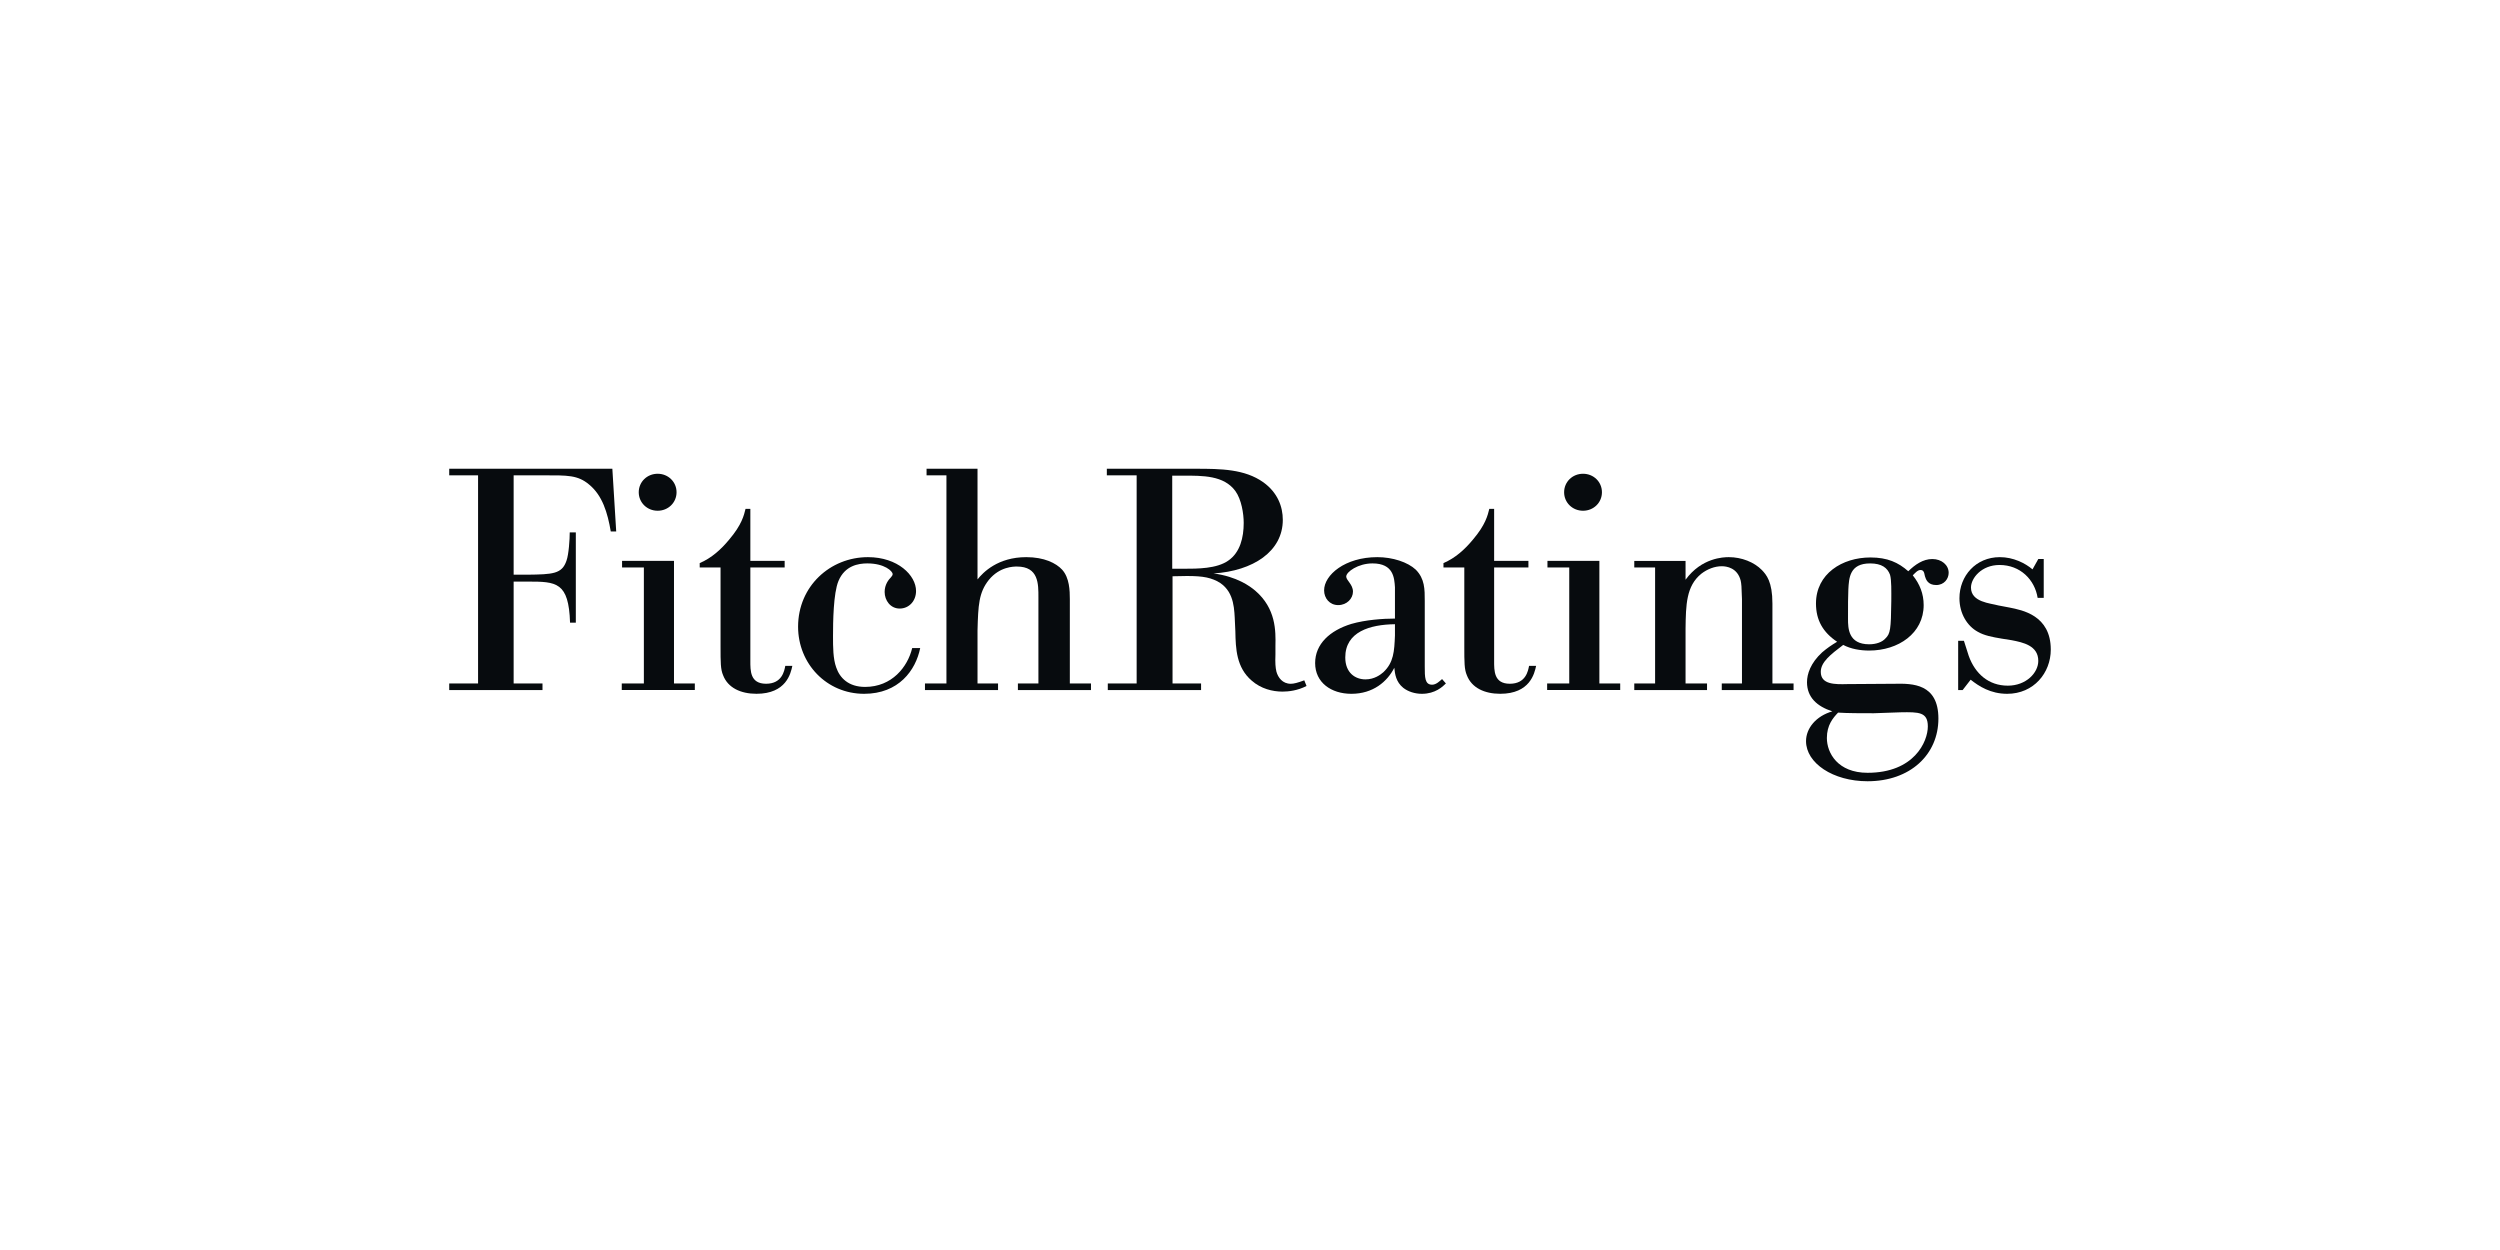 <svg width="256" height="128" viewBox="0 0 256 128" fill="none" xmlns="http://www.w3.org/2000/svg">
<path d="M58.373 63.76C58.242 59.587 56.963 59.555 54.041 59.555H52.597V69.986H55.551V70.66H46V69.986H48.954V48.674H46V48H62.705L63.099 54.42H62.542C62.214 52.493 61.689 50.729 60.31 49.605C59.161 48.643 58.111 48.674 55.715 48.674H52.597V58.849H53.975C56.601 58.817 57.553 58.784 58.011 57.404C58.242 56.763 58.341 55.222 58.341 54.515H58.964V63.76H58.373Z" fill="#070B0E"/>
<path d="M67.344 48.513C68.426 48.513 69.279 49.346 69.279 50.406C69.279 51.465 68.426 52.3 67.344 52.3C66.26 52.3 65.407 51.465 65.407 50.406C65.407 49.346 66.26 48.513 67.344 48.513ZM63.7 57.435H69.017V69.985H71.15V70.659H63.668V69.985H65.932V58.109H63.7V57.435Z" fill="#070B0E"/>
<path d="M80.349 58.108H76.836V67.673C76.836 68.668 76.804 70.016 78.445 70.016C80.085 70.016 80.315 68.701 80.413 68.186H81.135C80.972 68.957 80.512 71.044 77.46 71.044C75.852 71.044 74.539 70.434 74.047 69.15C73.784 68.54 73.784 67.834 73.784 66.198V58.108H71.65V57.66C72.866 57.145 73.85 56.247 74.67 55.252C75.951 53.744 76.18 52.781 76.344 52.106H76.836V57.435H80.349V58.108Z" fill="#070B0E"/>
<path d="M94.229 66.359C93.769 68.639 92.03 71.046 88.486 71.046C84.645 71.046 81.724 67.964 81.724 64.177C81.724 60.036 85.006 57.052 88.879 57.052C91.931 57.052 93.803 58.913 93.803 60.519C93.803 61.545 93.079 62.316 92.128 62.316C91.177 62.316 90.587 61.481 90.587 60.614C90.587 59.876 90.98 59.363 91.242 59.105C91.341 58.977 91.406 58.913 91.406 58.785C91.406 58.496 90.587 57.693 88.814 57.693C87.895 57.693 86.516 57.918 85.86 59.491C85.335 60.742 85.301 63.695 85.301 65.14C85.301 66.231 85.301 67.451 85.63 68.35C85.991 69.409 86.877 70.34 88.585 70.34C91.341 70.34 92.949 68.285 93.409 66.359H94.229Z" fill="#070B0E"/>
<path d="M94.88 48H100.098V59.331C100.657 58.625 102.167 57.052 105.087 57.052C106.925 57.052 108.14 57.661 108.763 58.336C109.518 59.17 109.551 60.485 109.551 61.352V69.986H111.717V70.66H104.233V69.986H106.334V61.16C106.334 59.811 106.367 58.014 104.135 58.014C103.807 58.014 102.363 58.014 101.248 59.394C100.231 60.678 100.165 61.962 100.098 64.562V69.986H102.2V70.66H94.717V69.986H96.915V48.674H94.88V48Z" fill="#070B0E"/>
<path d="M120.036 48.706V58.239H121.218C122.628 58.239 124.598 58.239 125.779 57.404C126.994 56.57 127.355 55.03 127.355 53.553C127.355 52.59 127.125 51.146 126.501 50.279C125.32 48.674 123.155 48.706 121.152 48.706H120.036ZM133.788 70.243C132.869 70.725 131.917 70.821 131.326 70.821C130.309 70.821 129.128 70.532 128.176 69.698C126.6 68.349 126.535 66.424 126.501 64.658L126.436 63.246C126.37 61.962 126.239 60.133 124.303 59.362C123.352 58.977 122.3 58.945 120.068 59.01V69.986H122.99V70.66H113.438V69.986H116.393V48.674H113.34V48H122.431C125.025 48 127.454 48.033 129.357 49.38C130.834 50.44 131.359 51.884 131.359 53.233C131.359 56.474 128.307 58.464 124.269 58.721C126.666 59.042 128.011 60.037 128.537 60.485C130.671 62.316 130.636 64.626 130.605 66.135V67.034C130.571 67.868 130.605 68.349 130.703 68.766C130.867 69.377 131.326 70.019 132.18 70.019C132.474 70.019 132.869 69.922 133.558 69.665L133.788 70.243Z" fill="#070B0E"/>
<path d="M142.843 63.919C140.282 63.953 137.756 64.69 137.756 67.322C137.756 68.895 138.774 69.569 139.823 69.569C140.742 69.569 141.366 69.087 141.661 68.831C142.712 67.835 142.777 66.712 142.843 65.076V63.919ZM145.895 68.253C145.895 69.345 145.895 70.114 146.649 70.114C147.077 70.114 147.438 69.729 147.668 69.537L148.06 69.986C147.734 70.307 146.978 71.046 145.6 71.046C144.878 71.046 144.189 70.82 143.696 70.436C142.941 69.825 142.843 69.023 142.777 68.381C142.055 69.793 140.612 71.046 138.38 71.046C136.311 71.046 134.67 69.89 134.67 67.9C134.67 65.942 136.18 64.562 138.38 63.888C139.823 63.471 141.629 63.342 142.843 63.342V60.132C142.777 59.202 142.713 57.693 140.545 57.693C139.069 57.693 137.853 58.559 137.853 59.041C137.853 59.426 138.543 59.843 138.543 60.582C138.543 61.288 137.919 61.962 137.033 61.962C136.147 61.962 135.589 61.255 135.589 60.453C135.589 58.881 137.722 57.052 141.038 57.052C142.613 57.052 144.155 57.564 144.977 58.335C145.895 59.266 145.895 60.325 145.895 61.544V68.253Z" fill="#070B0E"/>
<path d="M156.51 58.108H152.999V67.673C152.999 68.668 152.965 70.016 154.606 70.016C156.247 70.016 156.476 68.701 156.575 68.186H157.297C157.133 68.957 156.674 71.044 153.621 71.044C152.013 71.044 150.7 70.434 150.208 69.15C149.945 68.54 149.945 67.834 149.945 66.198V58.108H147.811V57.66C149.027 57.145 150.011 56.247 150.831 55.252C152.112 53.744 152.341 52.781 152.505 52.106H152.999V57.435H156.51V58.108Z" fill="#070B0E"/>
<path d="M162.103 48.513C163.186 48.513 164.039 49.346 164.039 50.406C164.039 51.465 163.186 52.3 162.103 52.3C161.019 52.3 160.166 51.465 160.166 50.406C160.166 49.346 161.019 48.513 162.103 48.513ZM158.459 57.435H163.776V69.985H165.909V70.659H158.427V69.985H160.691V58.109H158.459V57.435Z" fill="#070B0E"/>
<path d="M174.8 70.66H167.35V69.986H169.482V58.11H167.35V57.437H172.601V59.363C174.243 57.115 176.475 57.052 177.031 57.052C178.345 57.052 179.625 57.564 180.413 58.368C180.873 58.849 181.496 59.555 181.496 61.801V69.986H183.661V70.66H176.309V69.986H178.378V61.353C178.345 60.036 178.313 59.78 178.247 59.459C177.919 58.143 176.803 57.982 176.309 57.982C175.587 57.982 174.833 58.271 174.211 58.753C172.667 60.004 172.633 61.931 172.601 64.37V69.986H174.8V70.66Z" fill="#070B0E"/>
<path d="M193.537 58.85C193.274 58.144 192.684 57.694 191.502 57.694C189.402 57.694 189.336 59.17 189.271 60.358C189.236 61.416 189.236 61.609 189.236 63.375C189.236 64.337 189.271 65.975 191.405 65.975C192.125 65.975 192.749 65.75 193.078 65.365C193.569 64.883 193.635 64.466 193.669 61.546C193.669 60.582 193.701 59.395 193.537 58.85ZM191.863 73.036C190.648 73.036 189.171 73.036 188.22 72.971C187.695 73.518 187.072 74.255 187.072 75.571C187.072 77.112 188.188 79.134 191.24 79.134C195.998 79.134 197.41 75.957 197.41 74.383C197.41 72.907 196.491 72.907 194.619 72.94L191.863 73.036ZM194.063 70.018C195.801 69.986 198.493 69.986 198.493 73.581C198.493 77.272 195.604 80 191.24 80C187.695 80 184.938 78.139 184.938 75.893C184.938 74.576 185.956 73.325 187.629 72.843C186.054 72.33 185.037 71.398 185.037 69.858C185.037 69.024 185.397 67.9 186.579 66.809C187.104 66.36 187.53 66.071 188.121 65.717C186.676 64.755 185.956 63.503 185.956 61.802C185.956 58.753 188.646 57.084 191.535 57.084C193.274 57.084 194.39 57.597 195.407 58.496C196.097 57.822 196.918 57.245 197.869 57.245C198.821 57.245 199.543 57.855 199.543 58.657C199.543 59.267 199.083 59.908 198.263 59.908C197.41 59.908 197.213 59.33 197.114 59.009L197.049 58.722C197.016 58.592 196.95 58.368 196.655 58.368C196.36 58.368 196.097 58.689 195.867 58.913C196.589 59.812 196.983 60.807 196.983 61.963C196.983 64.852 194.39 66.617 191.405 66.617C190.484 66.617 189.533 66.456 188.745 66.039C187.433 67.034 186.448 67.804 186.448 68.799C186.448 70.116 187.924 70.083 189.171 70.051L194.063 70.018Z" fill="#070B0E"/>
<path d="M200.975 70.66H200.516V65.621H201.106L201.598 67.162C202.255 68.991 203.633 70.212 205.602 70.212C207.474 70.212 208.721 68.895 208.721 67.675C208.721 66.102 207.145 65.781 205.996 65.557L204.979 65.396C204.026 65.237 203.173 65.076 202.517 64.69C201.466 64.113 200.647 62.861 200.647 61.256C200.647 58.977 202.32 57.052 204.782 57.052C206.161 57.052 207.374 57.662 208.13 58.303L208.721 57.245H209.278V61.225H208.655C208.359 59.363 206.883 57.854 204.749 57.854C202.911 57.854 201.828 59.202 201.828 60.165C201.828 61.673 203.83 61.77 204.618 61.994L205.799 62.218C207.047 62.476 210 62.989 210 66.519C210 68.895 208.261 71.046 205.536 71.046C203.83 71.046 202.648 70.275 201.795 69.601L200.975 70.66Z" fill="#070B0E"/>
</svg>
